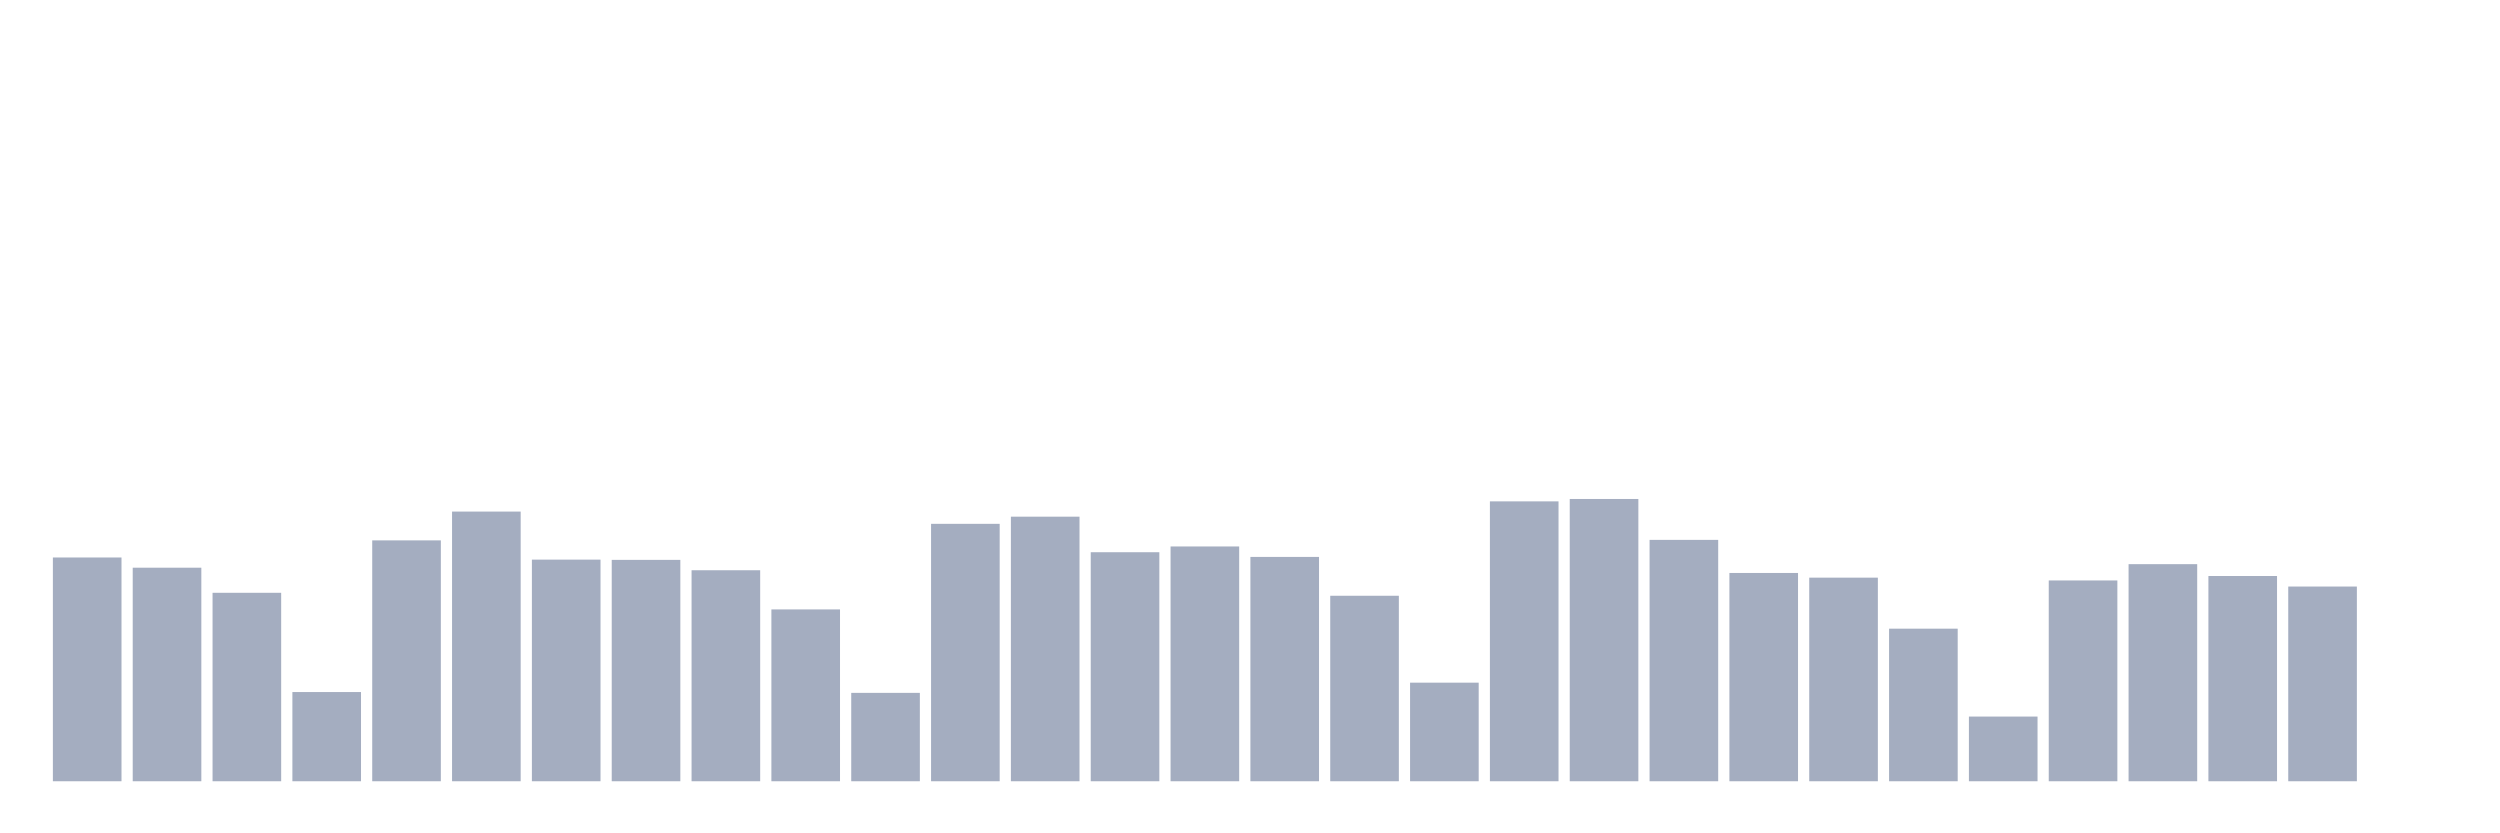 <svg xmlns="http://www.w3.org/2000/svg" viewBox="0 0 480 160"><g transform="translate(10,10)"><rect class="bar" x="0.153" width="13.175" y="97.038" height="42.962" fill="rgb(164,173,192)"></rect><rect class="bar" x="15.482" width="13.175" y="98.998" height="41.002" fill="rgb(164,173,192)"></rect><rect class="bar" x="30.81" width="13.175" y="103.817" height="36.183" fill="rgb(164,173,192)"></rect><rect class="bar" x="46.138" width="13.175" y="122.872" height="17.128" fill="rgb(164,173,192)"></rect><rect class="bar" x="61.466" width="13.175" y="93.752" height="46.248" fill="rgb(164,173,192)"></rect><rect class="bar" x="76.794" width="13.175" y="88.222" height="51.778" fill="rgb(164,173,192)"></rect><rect class="bar" x="92.123" width="13.175" y="97.449" height="42.551" fill="rgb(164,173,192)"></rect><rect class="bar" x="107.451" width="13.175" y="97.497" height="42.503" fill="rgb(164,173,192)"></rect><rect class="bar" x="122.779" width="13.175" y="99.487" height="40.513" fill="rgb(164,173,192)"></rect><rect class="bar" x="138.107" width="13.175" y="107.008" height="32.992" fill="rgb(164,173,192)"></rect><rect class="bar" x="153.436" width="13.175" y="123.03" height="16.97" fill="rgb(164,173,192)"></rect><rect class="bar" x="168.764" width="13.175" y="90.576" height="49.424" fill="rgb(164,173,192)"></rect><rect class="bar" x="184.092" width="13.175" y="89.201" height="50.799" fill="rgb(164,173,192)"></rect><rect class="bar" x="199.42" width="13.175" y="96.027" height="43.973" fill="rgb(164,173,192)"></rect><rect class="bar" x="214.748" width="13.175" y="94.921" height="45.079" fill="rgb(164,173,192)"></rect><rect class="bar" x="230.077" width="13.175" y="96.928" height="43.072" fill="rgb(164,173,192)"></rect><rect class="bar" x="245.405" width="13.175" y="104.386" height="35.614" fill="rgb(164,173,192)"></rect><rect class="bar" x="260.733" width="13.175" y="121.071" height="18.929" fill="rgb(164,173,192)"></rect><rect class="bar" x="276.061" width="13.175" y="86.262" height="53.738" fill="rgb(164,173,192)"></rect><rect class="bar" x="291.39" width="13.175" y="85.804" height="54.196" fill="rgb(164,173,192)"></rect><rect class="bar" x="306.718" width="13.175" y="93.657" height="46.343" fill="rgb(164,173,192)"></rect><rect class="bar" x="322.046" width="13.175" y="100.009" height="39.991" fill="rgb(164,173,192)"></rect><rect class="bar" x="337.374" width="13.175" y="100.909" height="39.091" fill="rgb(164,173,192)"></rect><rect class="bar" x="352.702" width="13.175" y="110.706" height="29.294" fill="rgb(164,173,192)"></rect><rect class="bar" x="368.031" width="13.175" y="127.581" height="12.419" fill="rgb(164,173,192)"></rect><rect class="bar" x="383.359" width="13.175" y="101.447" height="38.553" fill="rgb(164,173,192)"></rect><rect class="bar" x="398.687" width="13.175" y="98.318" height="41.682" fill="rgb(164,173,192)"></rect><rect class="bar" x="414.015" width="13.175" y="100.593" height="39.407" fill="rgb(164,173,192)"></rect><rect class="bar" x="429.344" width="13.175" y="102.616" height="37.384" fill="rgb(164,173,192)"></rect><rect class="bar" x="444.672" width="13.175" y="140" height="0" fill="rgb(164,173,192)"></rect></g></svg>